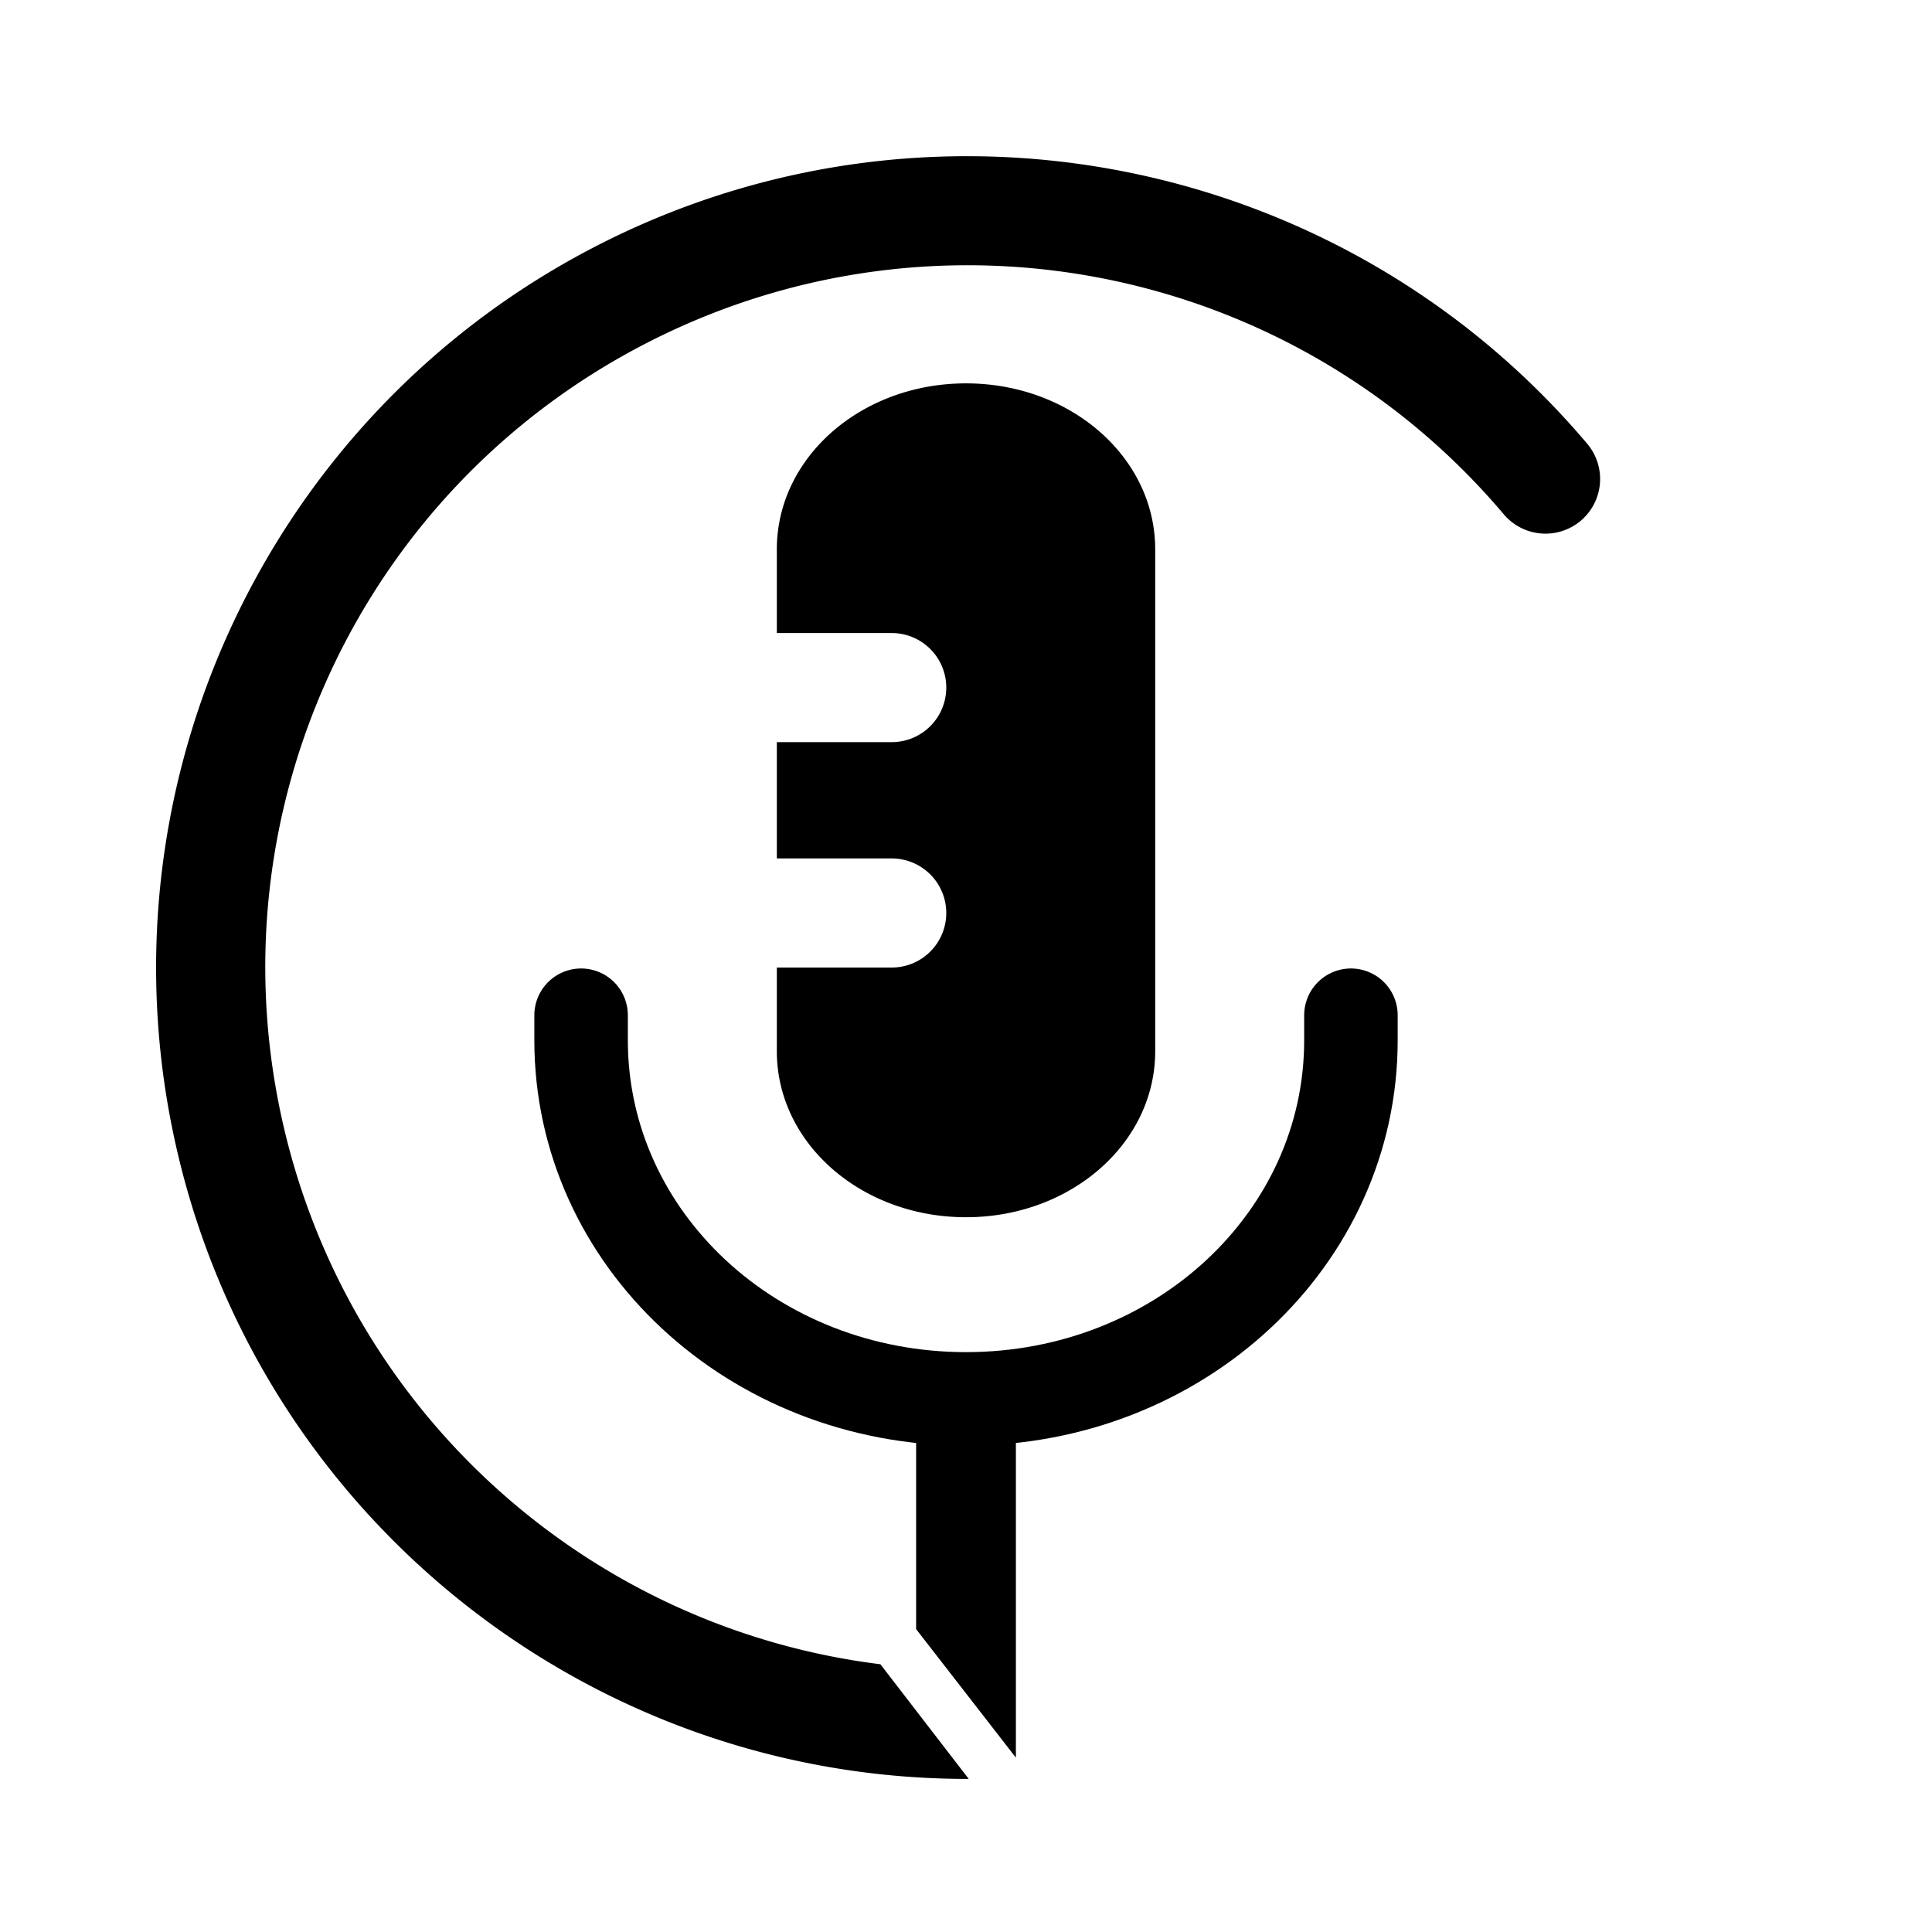 <?xml version="1.0" encoding="UTF-8" standalone="no"?>
<!-- Created with Inkscape (http://www.inkscape.org/) -->

<svg
   width="123.966mm"
   height="123.965mm"
   viewBox="0 0 123.966 123.965"
   version="1.1"
   id="svg5"
   sodipodi:docname="icon2.svg"
   inkscape:version="1.1.2 (0a00cf5339, 2022-02-04)"
   xmlns:inkscape="http://www.inkscape.org/namespaces/inkscape"
   xmlns:sodipodi="http://sodipodi.sourceforge.net/DTD/sodipodi-0.dtd"
   xmlns="http://www.w3.org/2000/svg"
   xmlns:svg="http://www.w3.org/2000/svg">
  <defs
     id="defs11" />
  <sodipodi:namedview
     id="namedview9"
     pagecolor="#ffffff"
     bordercolor="#666666"
     borderopacity="1.0"
     inkscape:pageshadow="2"
     inkscape:pageopacity="0.0"
     inkscape:pagecheckerboard="0"
     inkscape:document-units="mm"
     showgrid="false"
     units="mm"
     fit-margin-top="10"
     fit-margin-left="10"
     fit-margin-right="10"
     fit-margin-bottom="10"
     lock-margins="true"
     inkscape:zoom="0.70710678"
     inkscape:cx="144.95689"
     inkscape:cy="4.2426407"
     inkscape:window-width="1920"
     inkscape:window-height="1043"
     inkscape:window-x="1080"
     inkscape:window-y="434"
     inkscape:window-maximized="1"
     inkscape:current-layer="layer2"
     showguides="true"
     inkscape:guide-bbox="true" />
  <g
     inkscape:label="contour"
     inkscape:groupmode="layer"
     id="layer1"
     transform="translate(-43.358,-86.86)" />
  <g
     inkscape:groupmode="layer"
     id="layer2"
     inkscape:label="contour 1"
     transform="translate(-3.016,-3.017)">
    <path
       id="path3344"
       style="color:#000000;fill:#000000;stroke-width:3.78;stroke-linecap:round;-inkscape-stroke:none"
       d="M 235.307 37.824 C 204.925 37.641 174.221 44.493 145.701 58.896 C 64.577 99.867 22.102 191.343 43.145 279.756 C 64.187 368.169 143.313 430.697 234.195 430.73 A 13.228 13.228 0 0 0 234.549 430.715 L 213.166 402.963 C 143.509 394.311 85.473 343.35 68.879 273.629 C 50.64 196.993 87.314 118.031 157.631 82.518 C 227.948 47.004 313.259 64.364 364.109 124.529 A 13.228 13.228 0 0 0 382.748 126.086 A 13.228 13.228 0 0 0 384.314 107.447 C 347.648 64.065 295.294 39.942 241.379 37.953 C 239.357 37.879 237.332 37.836 235.307 37.824 z "
       transform="matrix(0.265,0,0,0.265,3.016,3.017)" />
  </g>
  <g
     inkscape:groupmode="layer"
     id="g27403"
     inkscape:label="mic copy"
     style="display:inline"
     transform="translate(-43.358,-86.86)">
    <path
       style="color:#000000;fill:#000000;stroke-linejoin:round;-inkscape-stroke:none"
       d="m 102.141,178.533 v 2.719 l 0,10.142 6.401,8.245 0,-18.802 v -2.303 z"
       id="path8134"
       sodipodi:nodetypes="ccccscc" />
    <path
       id="rect23362"
       style="fill:none;stroke:#000000;stroke-width:6;stroke-linecap:round;stroke-linejoin:round"
       d="m 130.04,152.002 v 1.607 c 0,12.748 -11.015,23.01 -24.698,23.01 -13.683,0 -24.698,-10.262 -24.698,-23.01 v -1.607"
       sodipodi:nodetypes="csssc" />
    <path
       id="path27387"
       style="fill:#000000;stroke:#000000;stroke-width:0;stroke-miterlimit:3"
       d="m 105.342,111.459 c -6.725,0 -12.139,4.75 -12.139,10.649 v 5.371 h 7.372 a 3.5,3.5 0 0 1 3.5,3.5 3.5,3.5 0 0 1 -3.5,3.5 h -7.372 v 7.463 h 7.372 a 3.5,3.5 0 0 1 3.5,3.5 3.5,3.5 0 0 1 -3.5,3.5 h -7.372 v 5.372 c 0,5.9 5.414,10.649 12.139,10.649 6.725,0 12.139,-4.75 12.139,-10.649 v -32.206 c 0,-5.9 -5.414,-10.649 -12.139,-10.649 z" />
  </g>
</svg>
